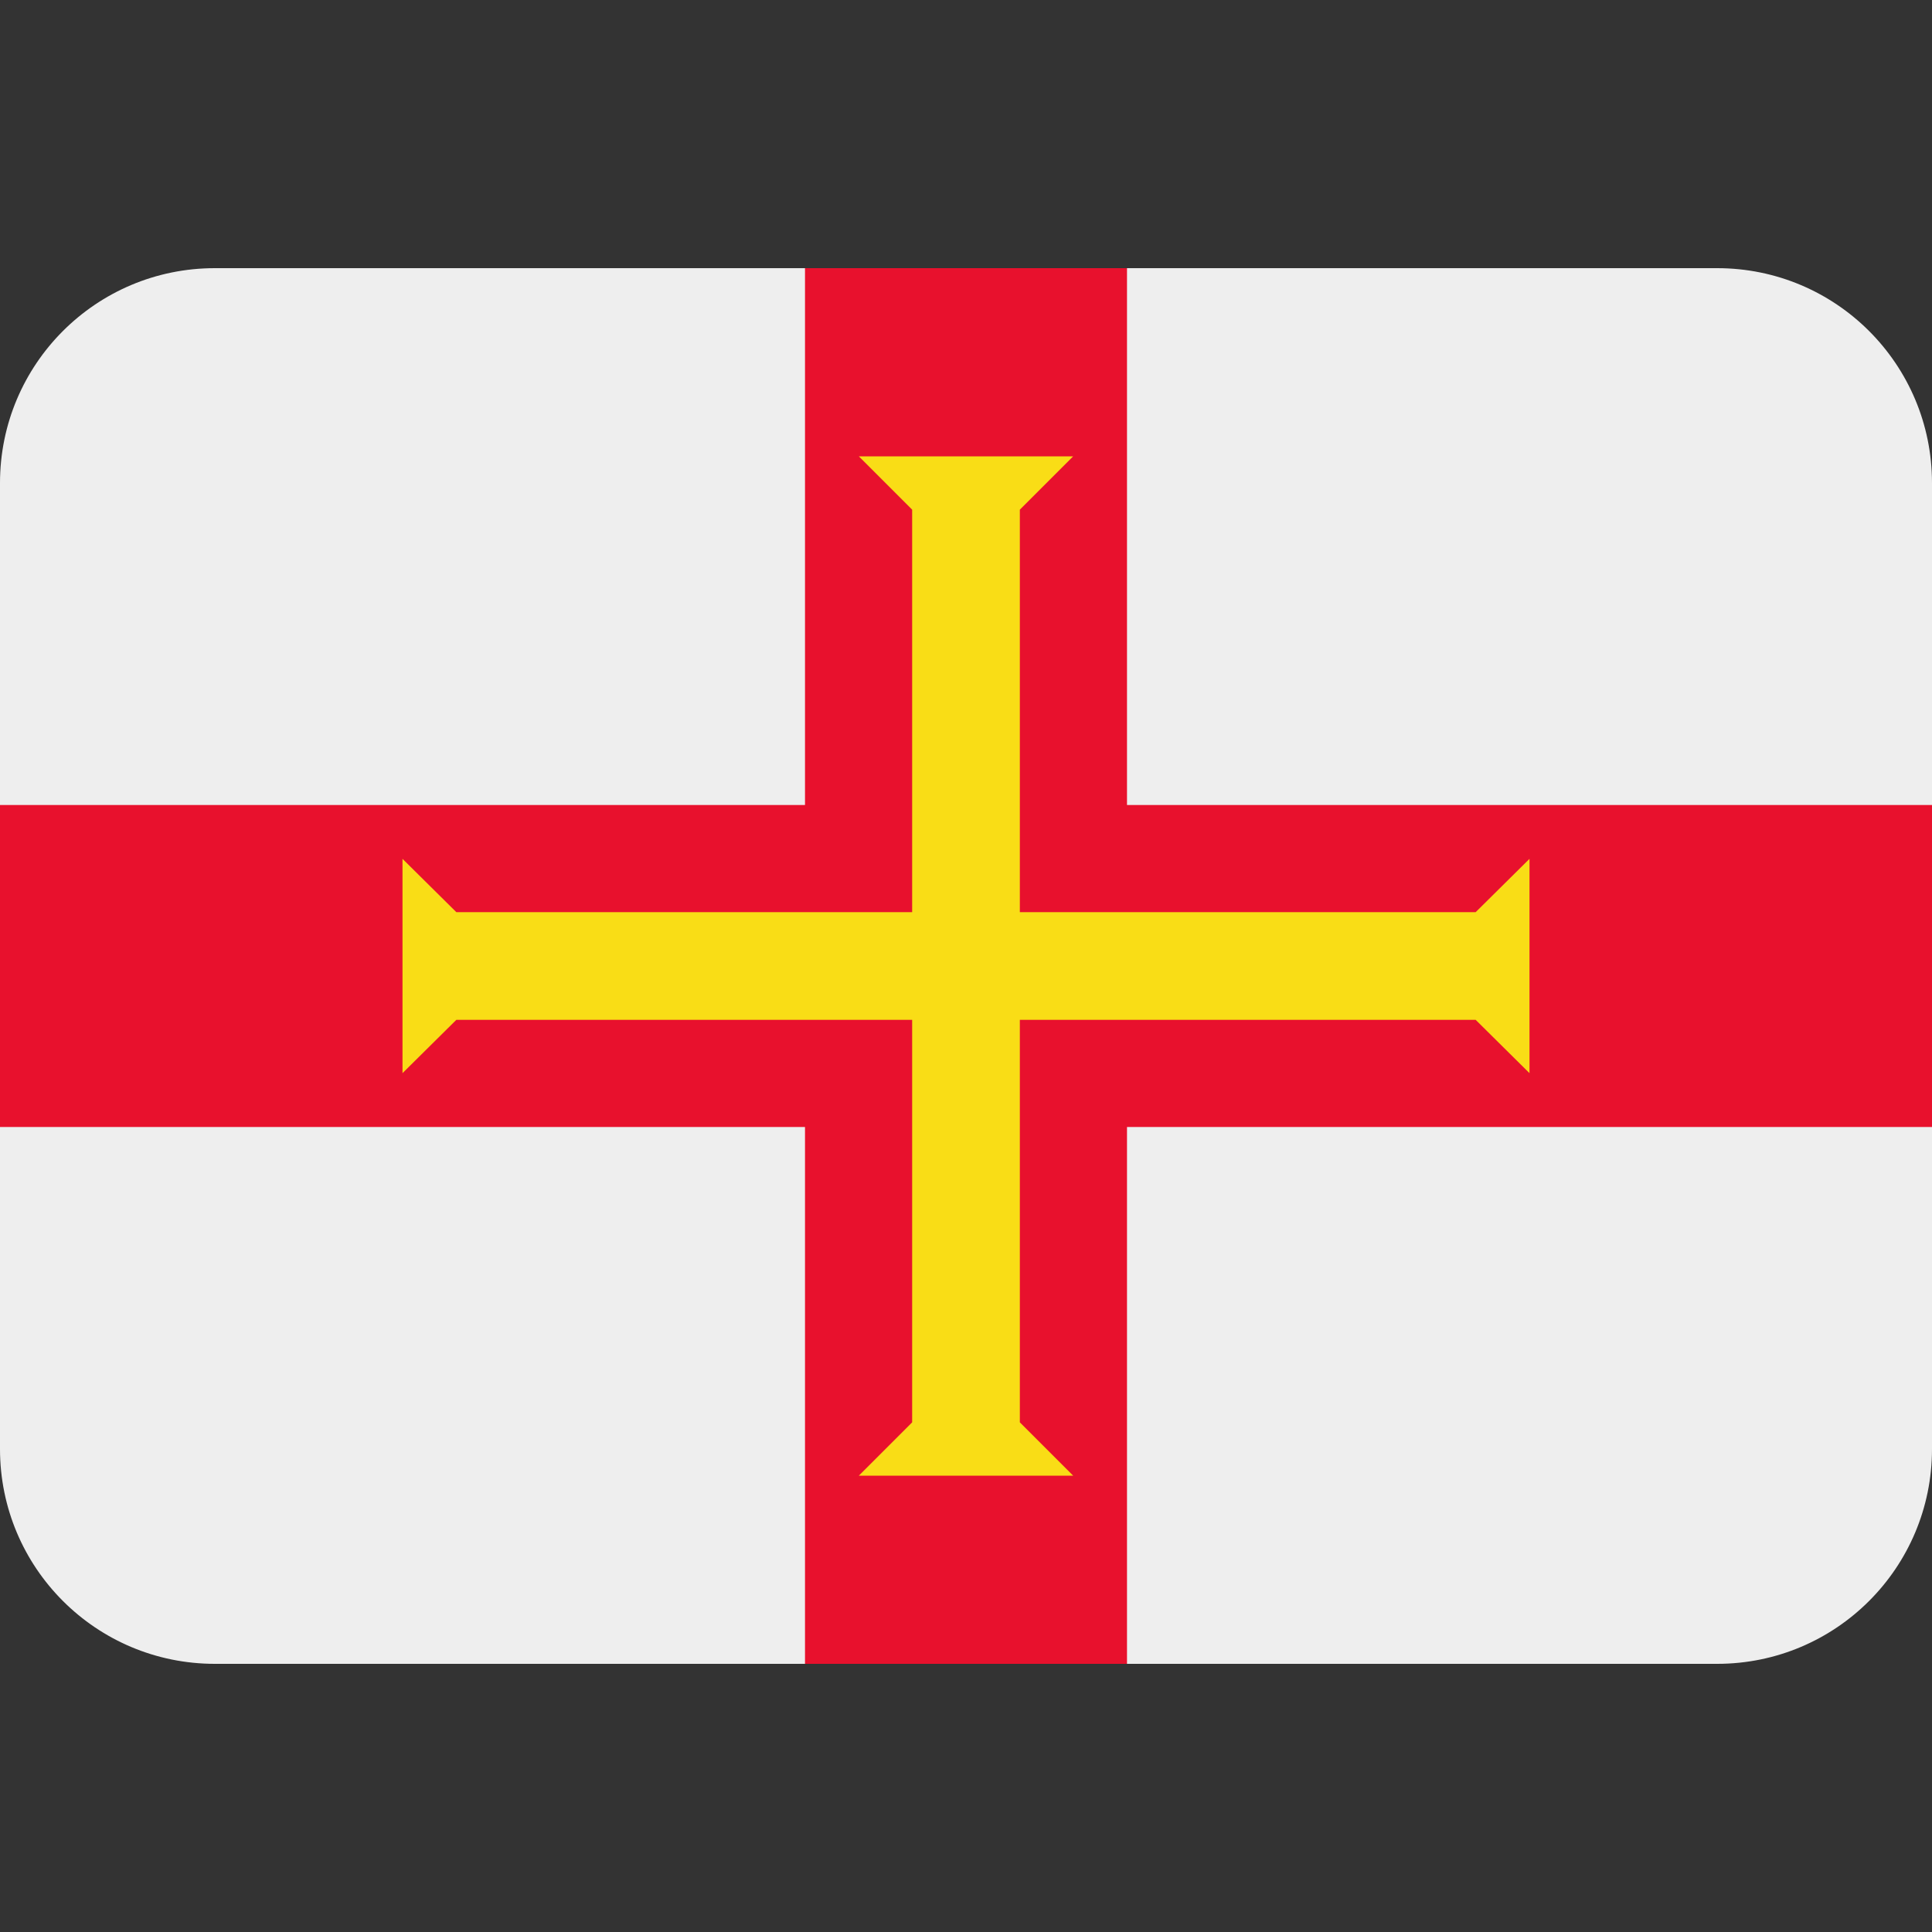 <?xml version="1.0" encoding="UTF-8"?>
<svg xmlns="http://www.w3.org/2000/svg" xmlns:xlink="http://www.w3.org/1999/xlink" width="15pt" height="15pt" viewBox="0 0 15 15" version="1.1">
<rect x="0" y="0" width="15" height="15" fill="#333333" stroke="none"/>
<g id="surface1">
<path style=" stroke:none;fill-rule:nonzero;fill:rgb(93.333%,93.333%,93.333%);fill-opacity:1;" d="M 13.332 2.082 L 1.668 2.082 C 0.746 2.082 0 2.828 0 3.75 L 0 11.25 C 0 12.172 0.746 12.918 1.668 12.918 L 13.332 12.918 C 14.254 12.918 15 12.172 15 11.25 L 15 3.75 C 15 2.828 14.254 2.082 13.332 2.082 Z M 13.332 2.082 "/>
<path style=" stroke:none;fill-rule:nonzero;fill:rgb(90.98%,6.667%,17.647%);fill-opacity:1;" d="M 8.75 12.918 L 6.25 12.918 L 6.25 8.75 L 0 8.75 L 0 6.25 L 6.25 6.25 L 6.25 2.082 L 8.75 2.082 L 8.75 6.25 L 15 6.25 L 15 8.75 L 8.75 8.75 Z M 8.75 12.918 "/>
<path style=" stroke:none;fill-rule:nonzero;fill:rgb(97.647%,86.667%,8.627%);fill-opacity:1;" d="M 11.457 7.082 L 7.918 7.082 L 7.918 3.957 L 8.332 3.543 L 6.668 3.543 L 7.082 3.957 L 7.082 7.082 L 3.543 7.082 L 3.125 6.668 L 3.125 8.332 L 3.543 7.918 L 7.082 7.918 L 7.082 11.043 L 6.668 11.457 L 8.332 11.457 L 7.918 11.043 L 7.918 7.918 L 11.457 7.918 L 11.875 8.332 L 11.875 6.668 Z M 11.457 7.082 "/>
</g>
</svg>
